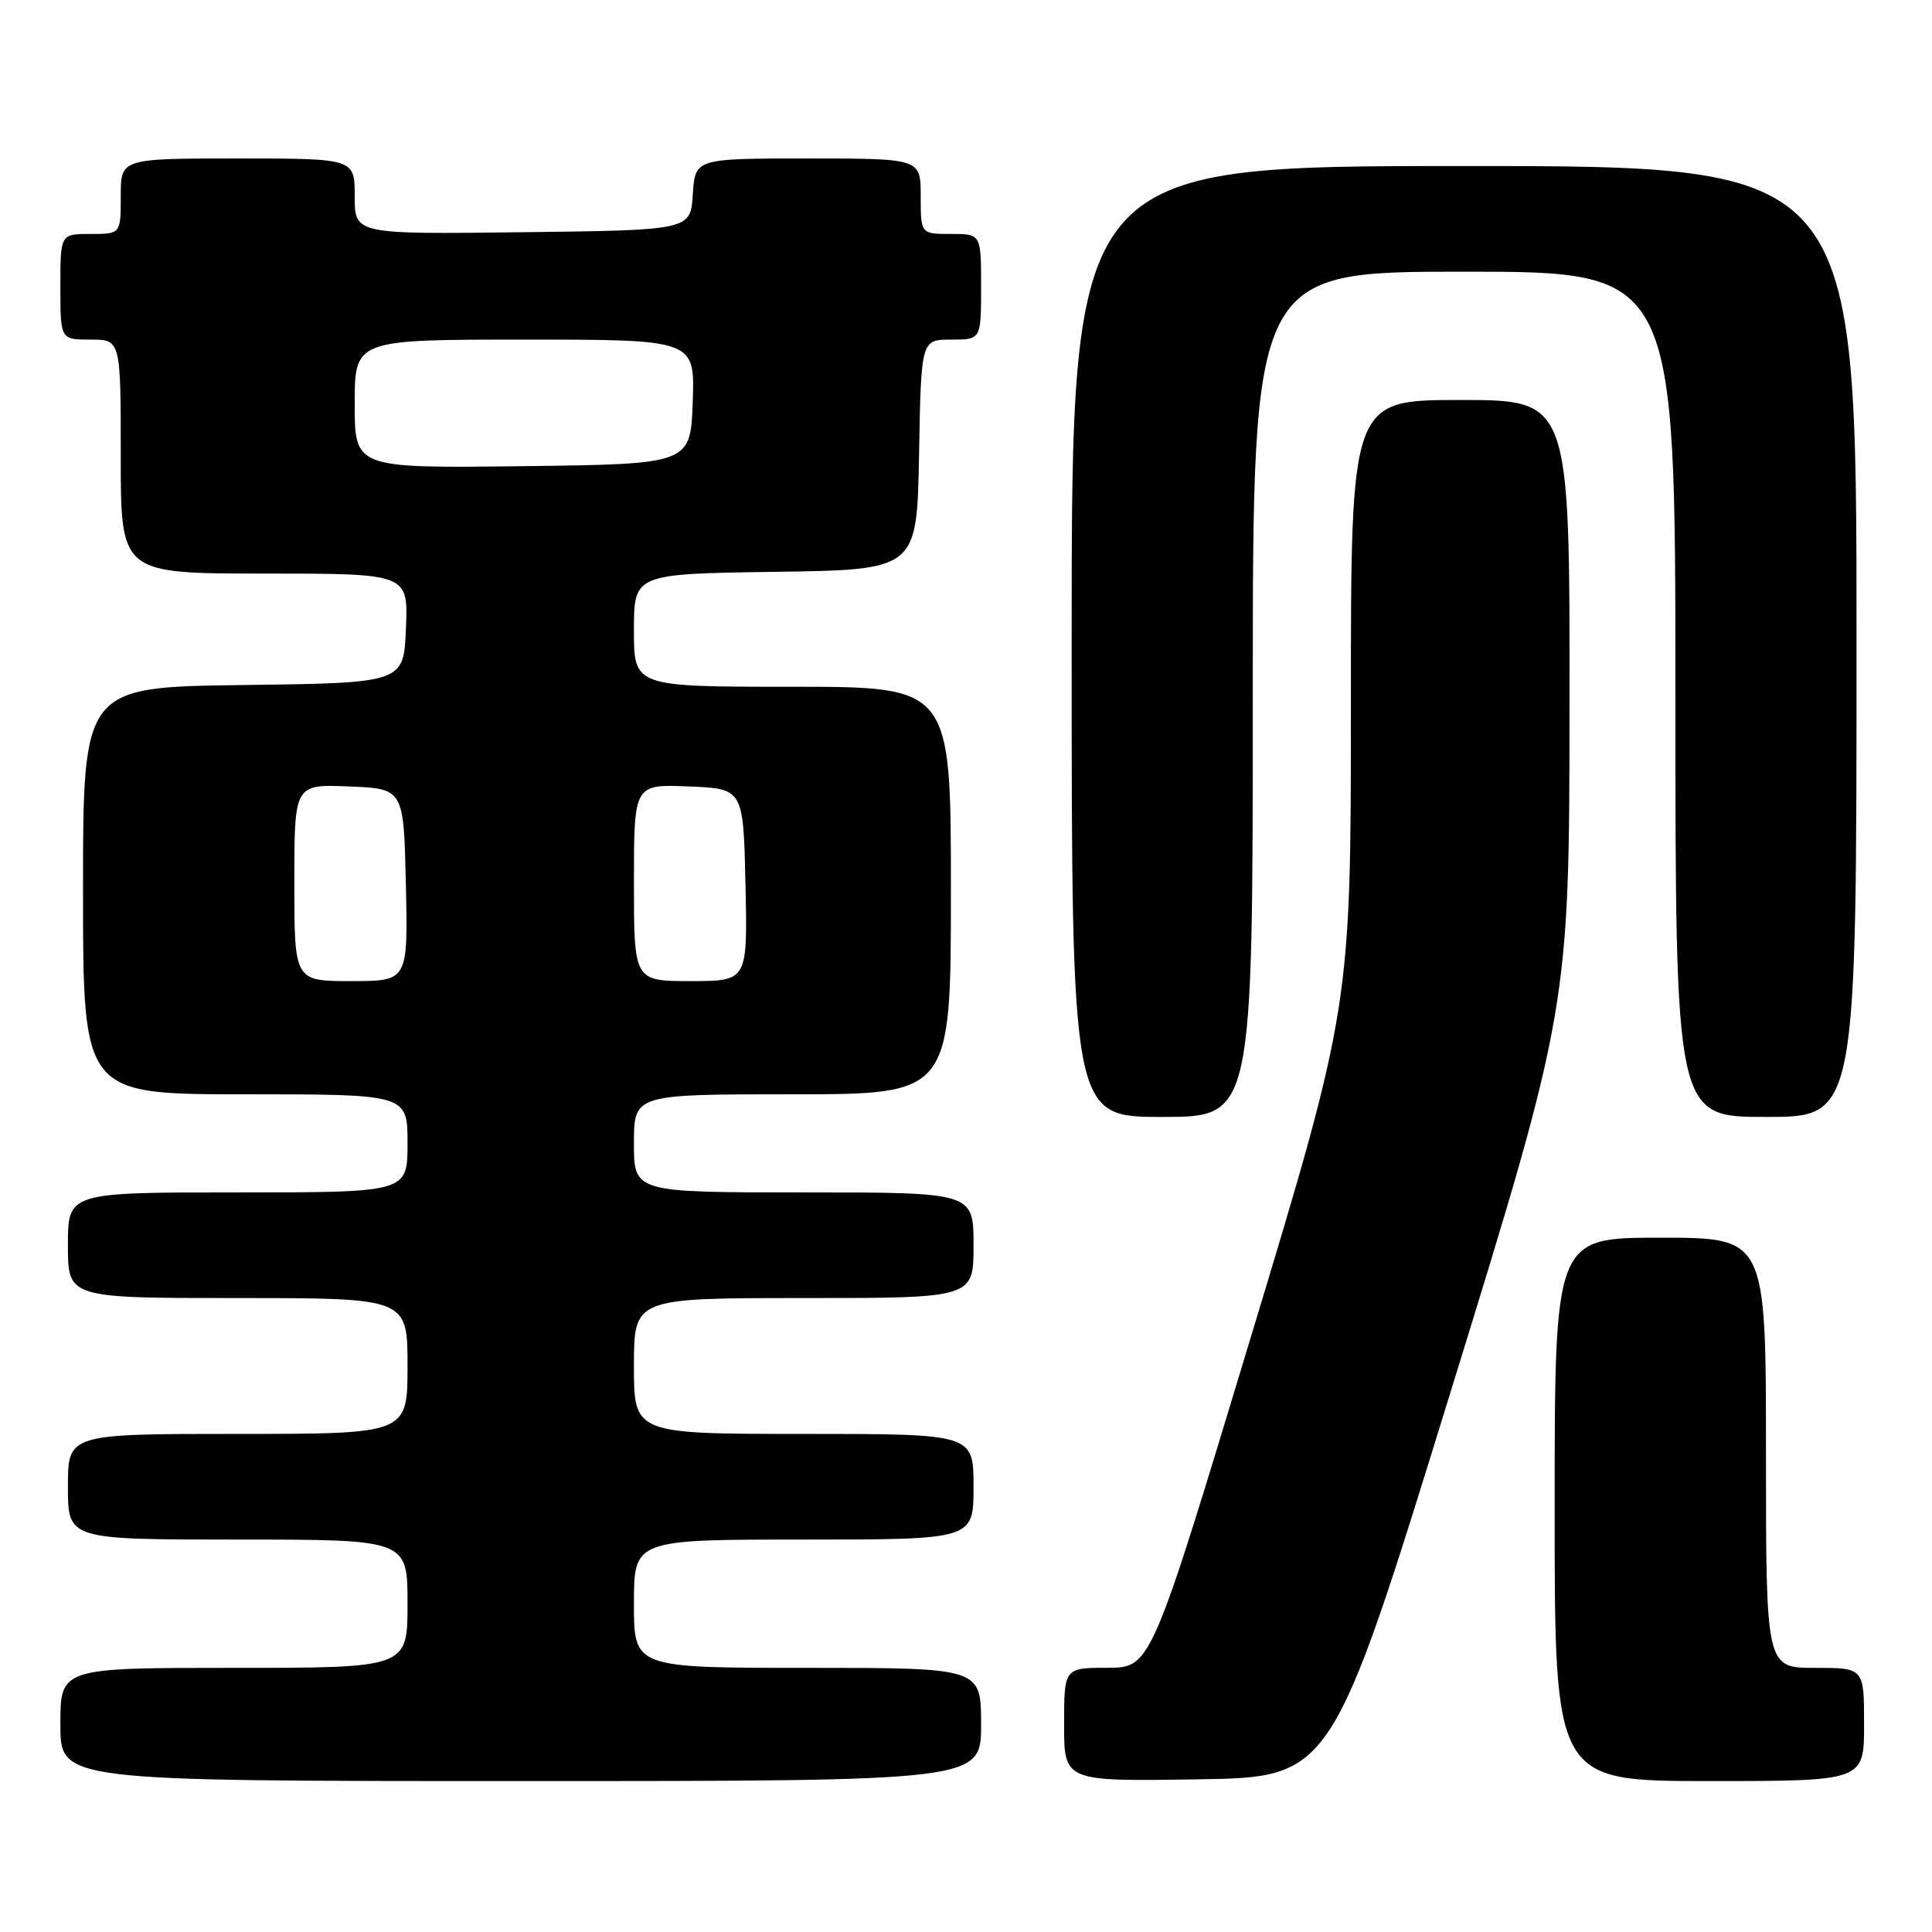 <?xml version="1.0" encoding="UTF-8" standalone="no"?>
<!DOCTYPE svg PUBLIC "-//W3C//DTD SVG 1.1//EN" "http://www.w3.org/Graphics/SVG/1.1/DTD/svg11.dtd" >
<svg xmlns="http://www.w3.org/2000/svg" xmlns:xlink="http://www.w3.org/1999/xlink" version="1.1" viewBox="0 0 256 256">
 <g >
 <path fill="currentColor"
d=" M 130.00 228.50 C 130.00 221.00 130.00 221.00 107.00 221.00 C 84.00 221.00 84.00 221.00 84.00 212.50 C 84.00 204.00 84.00 204.00 106.50 204.00 C 129.00 204.00 129.00 204.00 129.00 197.00 C 129.00 190.00 129.00 190.00 106.50 190.00 C 84.00 190.00 84.00 190.00 84.00 181.00 C 84.00 172.00 84.00 172.00 106.50 172.00 C 129.00 172.00 129.00 172.00 129.00 165.00 C 129.00 158.00 129.00 158.00 106.50 158.00 C 84.00 158.00 84.00 158.00 84.00 151.50 C 84.00 145.00 84.00 145.00 105.00 145.00 C 126.00 145.00 126.00 145.00 126.00 118.00 C 126.00 91.00 126.00 91.00 105.00 91.00 C 84.00 91.00 84.00 91.00 84.00 83.52 C 84.00 76.04 84.00 76.04 102.75 75.77 C 121.50 75.50 121.50 75.50 121.78 60.25 C 122.05 45.00 122.05 45.00 126.03 45.00 C 130.00 45.00 130.00 45.00 130.00 38.00 C 130.00 31.00 130.00 31.00 126.00 31.00 C 122.00 31.00 122.00 31.00 122.00 26.00 C 122.00 21.00 122.00 21.00 107.05 21.00 C 92.11 21.00 92.11 21.00 91.80 25.75 C 91.50 30.50 91.50 30.50 69.25 30.77 C 47.00 31.04 47.00 31.04 47.00 26.02 C 47.00 21.00 47.00 21.00 31.50 21.00 C 16.00 21.00 16.00 21.00 16.00 26.00 C 16.00 31.00 16.00 31.00 12.00 31.00 C 8.00 31.00 8.00 31.00 8.00 38.00 C 8.00 45.00 8.00 45.00 12.00 45.00 C 16.00 45.00 16.00 45.00 16.00 60.50 C 16.00 76.00 16.00 76.00 35.04 76.00 C 54.09 76.00 54.09 76.00 53.79 83.25 C 53.50 90.50 53.50 90.50 32.25 90.77 C 11.00 91.04 11.00 91.04 11.00 118.02 C 11.00 145.00 11.00 145.00 32.50 145.00 C 54.00 145.00 54.00 145.00 54.00 151.50 C 54.00 158.00 54.00 158.00 31.50 158.00 C 9.00 158.00 9.00 158.00 9.00 165.00 C 9.00 172.00 9.00 172.00 31.50 172.00 C 54.00 172.00 54.00 172.00 54.00 181.00 C 54.00 190.00 54.00 190.00 31.50 190.00 C 9.00 190.00 9.00 190.00 9.00 197.00 C 9.00 204.00 9.00 204.00 31.50 204.00 C 54.00 204.00 54.00 204.00 54.00 212.50 C 54.00 221.00 54.00 221.00 31.00 221.00 C 8.00 221.00 8.00 221.00 8.00 228.50 C 8.00 236.00 8.00 236.00 69.00 236.00 C 130.00 236.00 130.00 236.00 130.00 228.50 Z  M 192.19 184.50 C 207.94 133.50 207.94 133.50 207.97 93.25 C 208.00 53.00 208.00 53.00 193.50 53.00 C 179.00 53.00 179.00 53.00 179.00 93.16 C 179.00 133.33 179.00 133.33 165.75 177.15 C 152.50 220.97 152.50 220.97 146.75 220.99 C 141.00 221.00 141.00 221.00 141.00 228.52 C 141.00 236.05 141.00 236.05 158.72 235.77 C 176.45 235.50 176.45 235.50 192.19 184.50 Z  M 247.00 228.50 C 247.00 221.00 247.00 221.00 240.50 221.00 C 234.00 221.00 234.00 221.00 234.00 192.50 C 234.00 164.00 234.00 164.00 220.00 164.00 C 206.00 164.00 206.00 164.00 206.00 200.00 C 206.00 236.00 206.00 236.00 226.50 236.00 C 247.00 236.00 247.00 236.00 247.00 228.50 Z  M 166.00 92.00 C 166.00 36.00 166.00 36.00 194.00 36.00 C 222.00 36.00 222.00 36.00 222.00 92.00 C 222.00 148.00 222.00 148.00 234.00 148.00 C 246.00 148.00 246.00 148.00 246.00 85.00 C 246.00 22.00 246.00 22.00 194.00 22.00 C 142.00 22.00 142.00 22.00 142.00 85.00 C 142.00 148.00 142.00 148.00 154.00 148.00 C 166.00 148.00 166.00 148.00 166.00 92.00 Z  M 39.00 116.96 C 39.00 103.91 39.00 103.91 46.25 104.21 C 53.50 104.50 53.50 104.50 53.78 117.25 C 54.06 130.00 54.06 130.00 46.53 130.00 C 39.00 130.00 39.00 130.00 39.00 116.96 Z  M 84.00 116.96 C 84.00 103.91 84.00 103.91 91.25 104.21 C 98.50 104.50 98.50 104.50 98.78 117.25 C 99.06 130.00 99.06 130.00 91.53 130.00 C 84.00 130.00 84.00 130.00 84.00 116.96 Z  M 47.00 53.52 C 47.00 45.00 47.00 45.00 69.54 45.00 C 92.08 45.00 92.08 45.00 91.79 53.25 C 91.50 61.50 91.50 61.50 69.25 61.77 C 47.00 62.04 47.00 62.04 47.00 53.52 Z "/>
</g>
</svg>